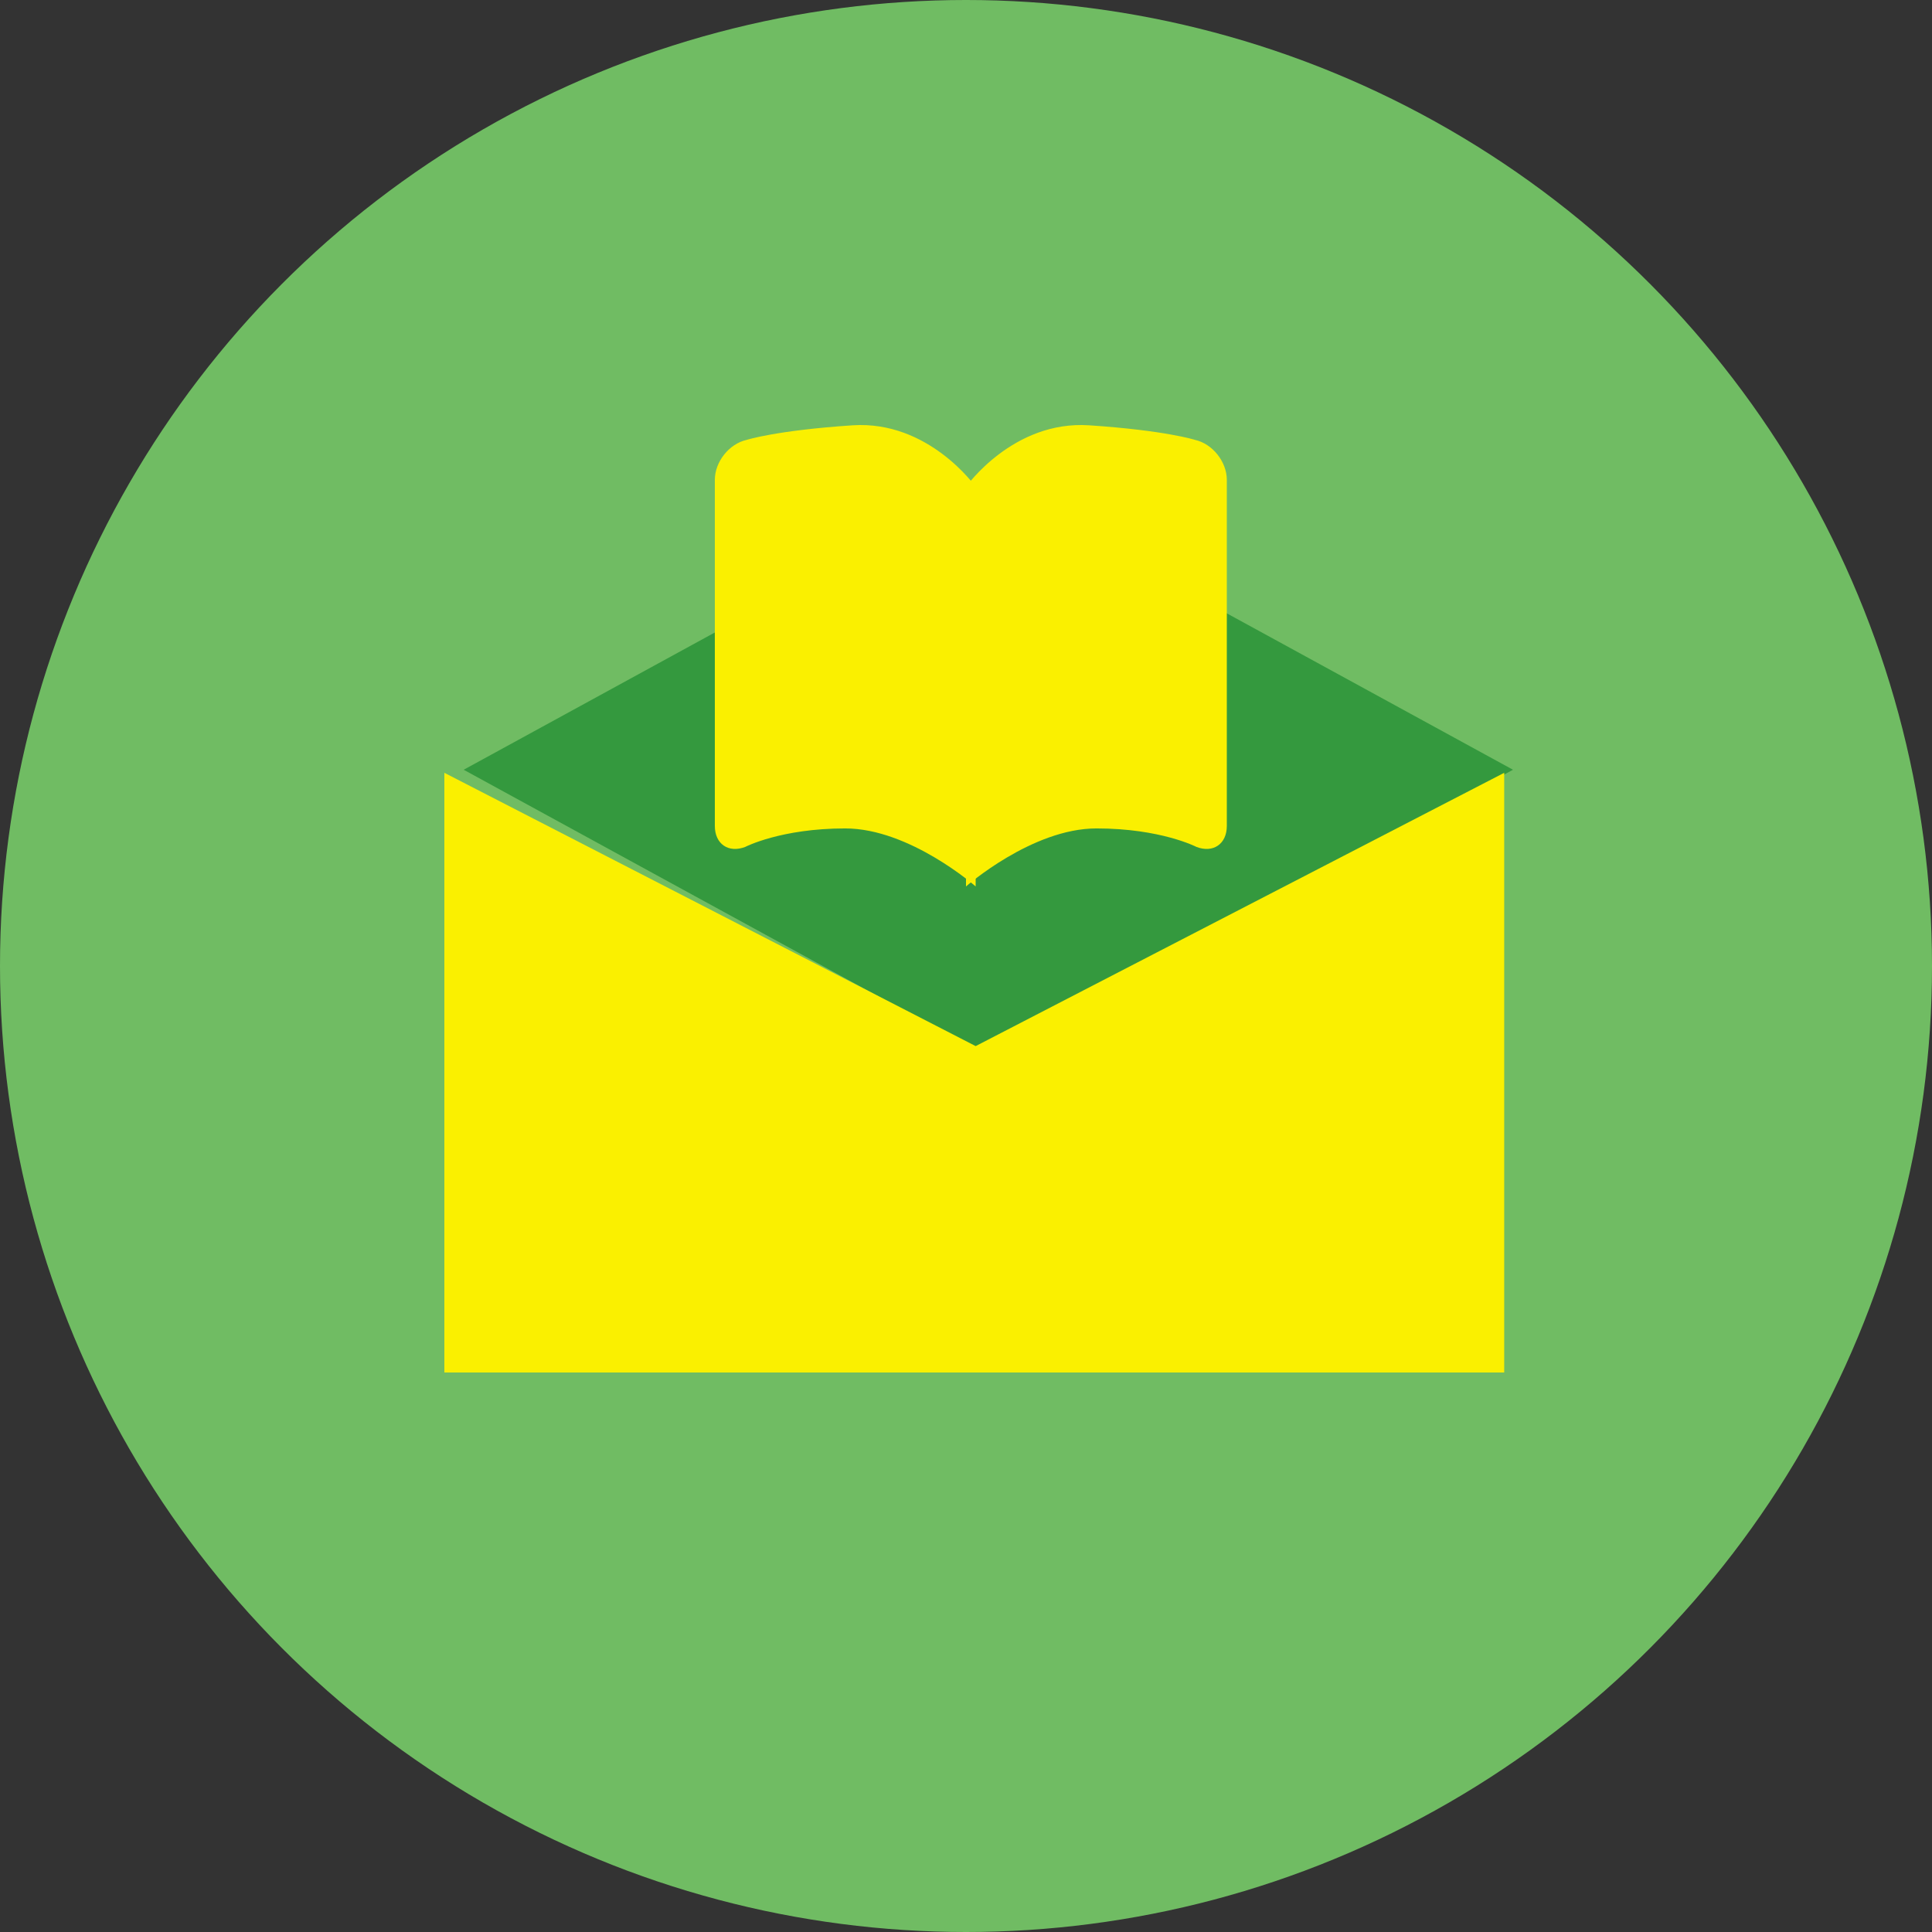 <?xml version="1.0" encoding="UTF-8" standalone="no"?>
<svg width="100px" height="100px" viewBox="0 0 100 100" version="1.1" xmlns="http://www.w3.org/2000/svg" xmlns:xlink="http://www.w3.org/1999/xlink">
    <rect x="0" y="0" width="100" height="100" fill="#333333" stroke="none"/>
    <!-- Generator: Sketch 3.7.1 (28215) - http://www.bohemiancoding.com/sketch -->
    <title>icon</title>
    <desc>Created with Sketch.</desc>
    <defs></defs>
    <g id="Icons" stroke="none" stroke-width="1" fill="none" fill-rule="evenodd">
        <g id="Happy-end" transform="translate(-471, -204)">
            <g id="Podtverjdenie" transform="translate(121, 158)">
                <g id="icon" transform="translate(350, 46)">
                    <ellipse id="Oval-285" fill="#70BC63" cx="50" cy="50" rx="50" ry="50"></ellipse>
                    <g id="Group-16" transform="translate(23, 22)">
                        <g id="Page-1" transform="translate(0, 3)">
                            <polygon id="Fill-1" fill="#34993E" points="28.156 0 1 14.842 28.156 29.684 55.312 14.842"></polygon>
                            <polygon id="Fill-2" fill="#FAF000" points="27.5 29.146 0 15 0 46.041 54.858 46.041 54.858 15"></polygon>
                        </g>
                        <g id="icon-copy-2" transform="translate(14, 0)" fill="#FAF000">
                            <path d="M7.126,0.014 C11.073,-0.248 13.5,3.199 13.5,3.199 L13.5,23.882 C13.5,23.882 10.086,20.879 6.75,20.879 C3.414,20.879 1.574,21.836 1.574,21.836 C0.705,22.169 0,21.684 0,20.751 L0,12.516 L2.14041493e-17,2.835 C9.58296407e-18,1.904 0.739,0.967 1.651,0.767 C1.651,0.767 3.179,0.276 7.126,0.014 Z" id="Path-161-Copy-3"></path>
                            <path d="M19.374,0.014 C15.427,-0.248 13,3.199 13,3.199 L13,23.882 C13,23.882 16.414,20.879 19.75,20.879 C23.086,20.879 24.926,21.836 24.926,21.836 C25.795,22.169 26.5,21.684 26.5,20.751 L26.5,12.516 L26.5,2.835 C26.5,1.904 25.761,0.967 24.849,0.767 C24.849,0.767 23.321,0.276 19.374,0.014 Z" id="Path-161-Copy-4"></path>
                        </g>
                    </g>
                </g>
            </g>
        </g>
    </g>
</svg>